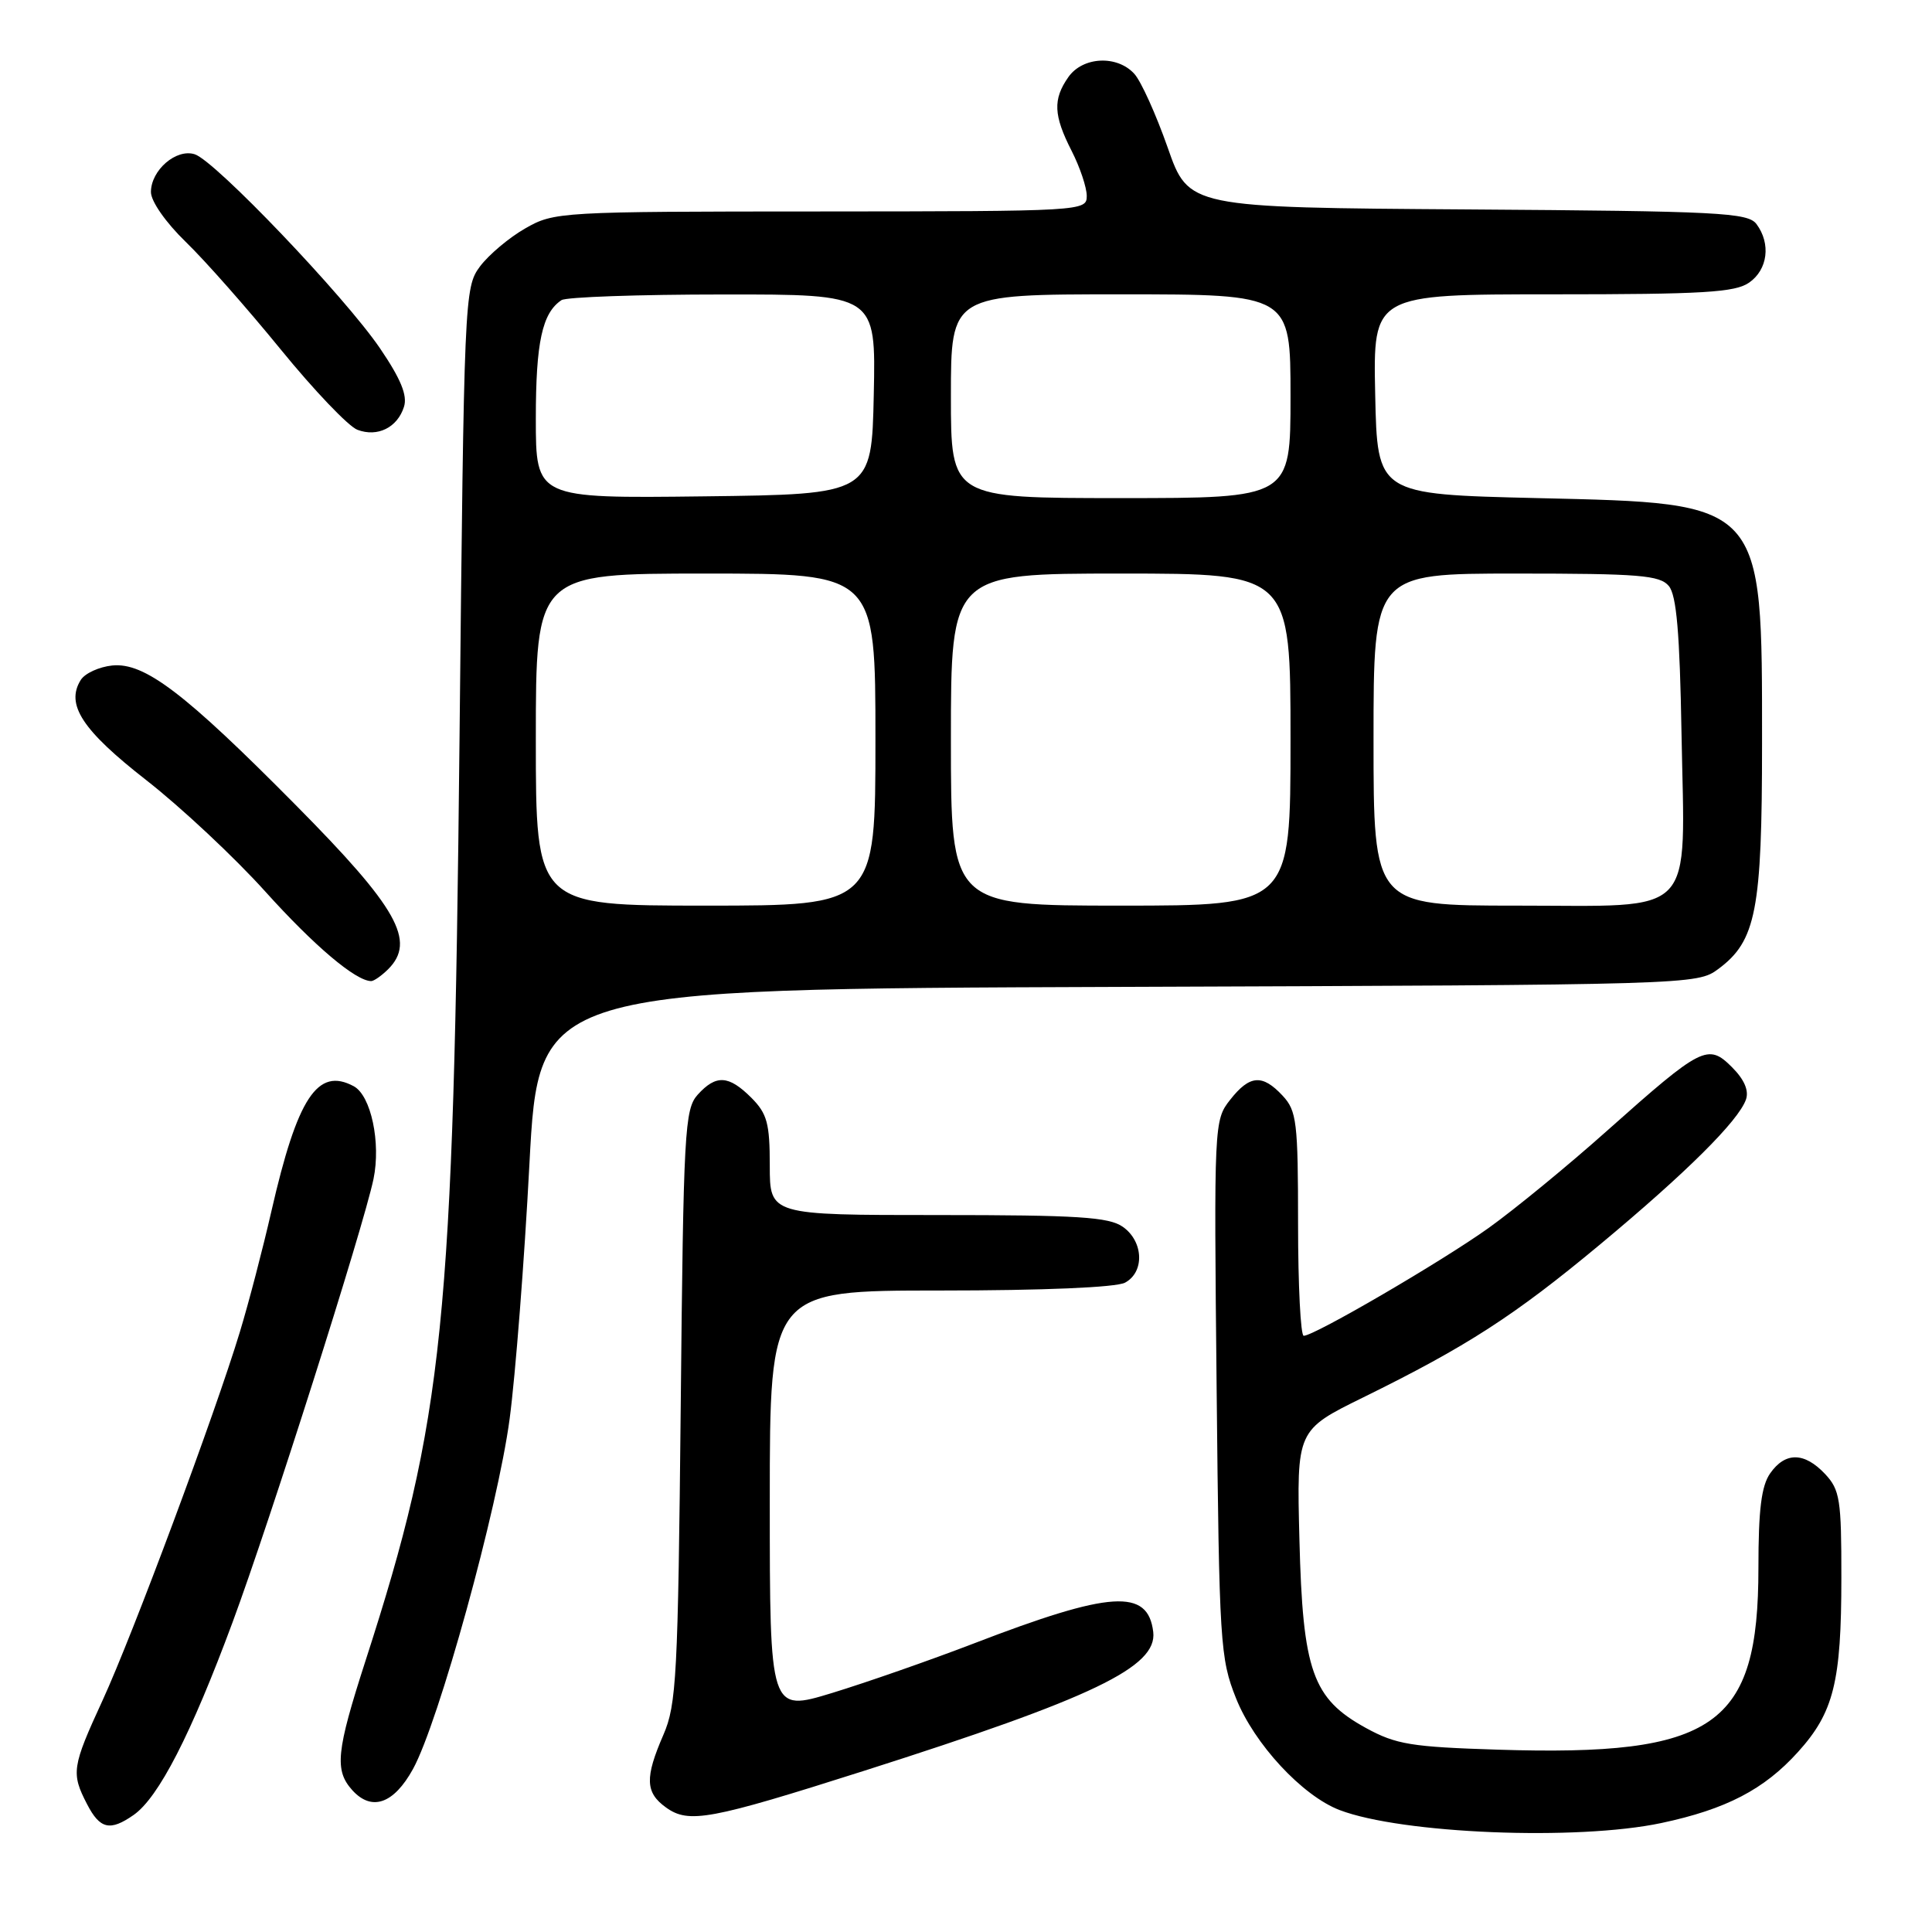 <?xml version="1.0" encoding="UTF-8" standalone="no"?>
<!DOCTYPE svg PUBLIC "-//W3C//DTD SVG 1.1//EN" "http://www.w3.org/Graphics/SVG/1.1/DTD/svg11.dtd" >
<svg xmlns="http://www.w3.org/2000/svg" xmlns:xlink="http://www.w3.org/1999/xlink" version="1.1" viewBox="0 0 256 256">
 <g >
 <path fill="currentColor"
d=" M 220.14 241.56 C 228.71 239.74 233.76 237.12 238.25 232.14 C 242.98 226.91 243.99 222.86 243.99 209.06 C 244.00 198.70 243.80 197.41 241.83 195.31 C 239.09 192.40 236.56 192.37 234.56 195.22 C 233.39 196.89 233.00 200.04 233.00 207.75 C 233.00 228.77 227.29 232.75 198.45 231.84 C 187.01 231.48 184.98 231.15 181.00 228.97 C 173.90 225.07 172.62 221.45 172.18 204.00 C 171.81 189.50 171.81 189.50 180.66 185.15 C 194.36 178.41 200.64 174.36 212.00 164.91 C 223.43 155.40 230.36 148.52 231.35 145.69 C 231.76 144.51 231.13 143.04 229.50 141.41 C 226.32 138.23 225.50 138.65 213.00 149.78 C 207.78 154.44 200.68 160.26 197.24 162.72 C 190.98 167.19 174.17 176.99 172.75 177.00 C 172.34 177.00 172.00 170.33 172.00 162.19 C 172.00 148.67 171.82 147.19 169.96 145.19 C 167.27 142.30 165.59 142.43 163.00 145.73 C 160.87 148.43 160.85 148.89 161.21 183.98 C 161.55 217.80 161.68 219.76 163.78 225.03 C 166.18 231.07 172.56 237.95 177.50 239.84 C 185.74 242.99 208.96 243.93 220.14 241.56 Z  M 17.71 240.49 C 21.02 238.17 25.31 229.82 30.82 214.95 C 35.75 201.65 48.14 162.66 49.49 156.23 C 50.49 151.41 49.16 145.16 46.87 143.93 C 42.08 141.36 39.41 145.42 35.96 160.50 C 34.83 165.45 32.95 172.65 31.78 176.50 C 28.50 187.33 17.59 216.62 13.59 225.31 C 9.53 234.13 9.41 234.95 11.53 239.05 C 13.24 242.37 14.58 242.68 17.71 240.49 Z  M 114.50 234.64 C 144.87 224.96 153.36 220.88 152.81 216.24 C 152.11 210.46 147.21 210.77 129.00 217.78 C 123.22 220.00 114.79 222.94 110.25 224.33 C 102.00 226.84 102.00 226.84 102.00 198.92 C 102.00 171.00 102.00 171.00 124.57 171.00 C 138.21 171.00 147.90 170.59 149.07 169.96 C 151.69 168.56 151.53 164.49 148.78 162.56 C 146.93 161.26 142.82 161.00 124.28 161.00 C 102.00 161.00 102.00 161.00 102.00 154.45 C 102.00 148.84 101.65 147.56 99.55 145.45 C 96.55 142.46 94.88 142.37 92.45 145.05 C 90.72 146.97 90.56 149.82 90.20 186.30 C 89.84 222.10 89.64 225.88 87.90 229.88 C 85.43 235.56 85.50 237.53 88.25 239.50 C 91.26 241.67 94.05 241.15 114.50 234.64 Z  M 54.72 234.41 C 58.13 228.22 65.95 199.88 67.53 188.00 C 68.30 182.22 69.48 167.05 70.15 154.27 C 71.38 131.04 71.38 131.04 148.12 130.77 C 224.25 130.50 224.88 130.48 227.68 128.40 C 232.70 124.68 233.48 120.63 233.48 98.50 C 233.48 66.30 233.86 66.71 203.68 66.00 C 182.50 65.50 182.50 65.50 182.22 52.25 C 181.94 39.00 181.94 39.00 205.75 39.00 C 225.68 39.00 229.92 38.75 231.78 37.44 C 234.24 35.72 234.67 32.29 232.75 29.70 C 231.62 28.17 227.86 27.98 194.50 27.75 C 157.50 27.50 157.50 27.50 154.72 19.54 C 153.18 15.16 151.20 10.77 150.31 9.79 C 148.03 7.27 143.47 7.49 141.56 10.22 C 139.50 13.16 139.59 15.28 142.00 20.00 C 143.10 22.16 144.00 24.84 144.00 25.96 C 144.00 27.97 143.56 28.00 108.75 28.02 C 74.12 28.03 73.43 28.07 69.59 30.27 C 67.45 31.49 64.75 33.77 63.59 35.32 C 61.54 38.09 61.49 39.30 60.89 97.82 C 60.09 175.50 58.82 187.91 48.42 220.10 C 44.55 232.10 44.30 234.57 46.69 237.22 C 49.26 240.05 52.18 239.02 54.72 234.41 Z  M 51.43 128.43 C 55.16 124.70 52.68 120.30 39.20 106.69 C 24.44 91.78 19.15 87.76 14.88 88.18 C 13.13 88.36 11.25 89.22 10.70 90.10 C 8.67 93.35 10.89 96.75 19.39 103.38 C 24.01 106.99 31.09 113.62 35.14 118.12 C 41.65 125.35 47.13 129.98 49.18 130.00 C 49.55 130.00 50.56 129.29 51.43 128.43 Z  M 53.53 53.90 C 54.01 52.40 53.11 50.21 50.35 46.15 C 45.67 39.28 28.50 21.29 25.80 20.44 C 23.35 19.66 20.00 22.55 20.00 25.45 C 20.00 26.67 21.96 29.48 24.60 32.04 C 27.14 34.49 32.81 40.92 37.21 46.32 C 41.61 51.72 46.18 56.51 47.36 56.95 C 50.02 57.96 52.66 56.66 53.53 53.90 Z  M 71.00 98.00 C 71.00 76.00 71.00 76.00 93.50 76.00 C 116.00 76.00 116.00 76.00 116.00 98.00 C 116.00 120.00 116.00 120.00 93.50 120.00 C 71.00 120.00 71.00 120.00 71.00 98.00 Z  M 126.00 98.00 C 126.00 76.00 126.00 76.00 148.50 76.00 C 171.00 76.00 171.00 76.00 171.00 98.00 C 171.00 120.00 171.00 120.00 148.50 120.00 C 126.00 120.00 126.00 120.00 126.00 98.00 Z  M 182.00 98.00 C 182.00 76.00 182.00 76.00 200.88 76.00 C 217.20 76.00 219.94 76.22 221.13 77.65 C 222.15 78.88 222.58 83.88 222.81 97.23 C 223.25 121.90 225.07 120.00 200.98 120.00 C 182.00 120.00 182.00 120.00 182.00 98.00 Z  M 71.00 55.45 C 71.00 45.37 71.84 41.47 74.40 39.77 C 75.00 39.36 84.63 39.02 95.78 39.02 C 116.06 39.00 116.06 39.00 115.78 52.25 C 115.50 65.50 115.50 65.50 93.25 65.77 C 71.00 66.04 71.00 66.04 71.00 55.45 Z  M 126.00 52.50 C 126.00 39.00 126.00 39.00 148.50 39.00 C 171.00 39.00 171.00 39.00 171.00 52.50 C 171.00 66.00 171.00 66.00 148.50 66.00 C 126.00 66.00 126.00 66.00 126.00 52.50 Z "/>
</g>
</svg>
